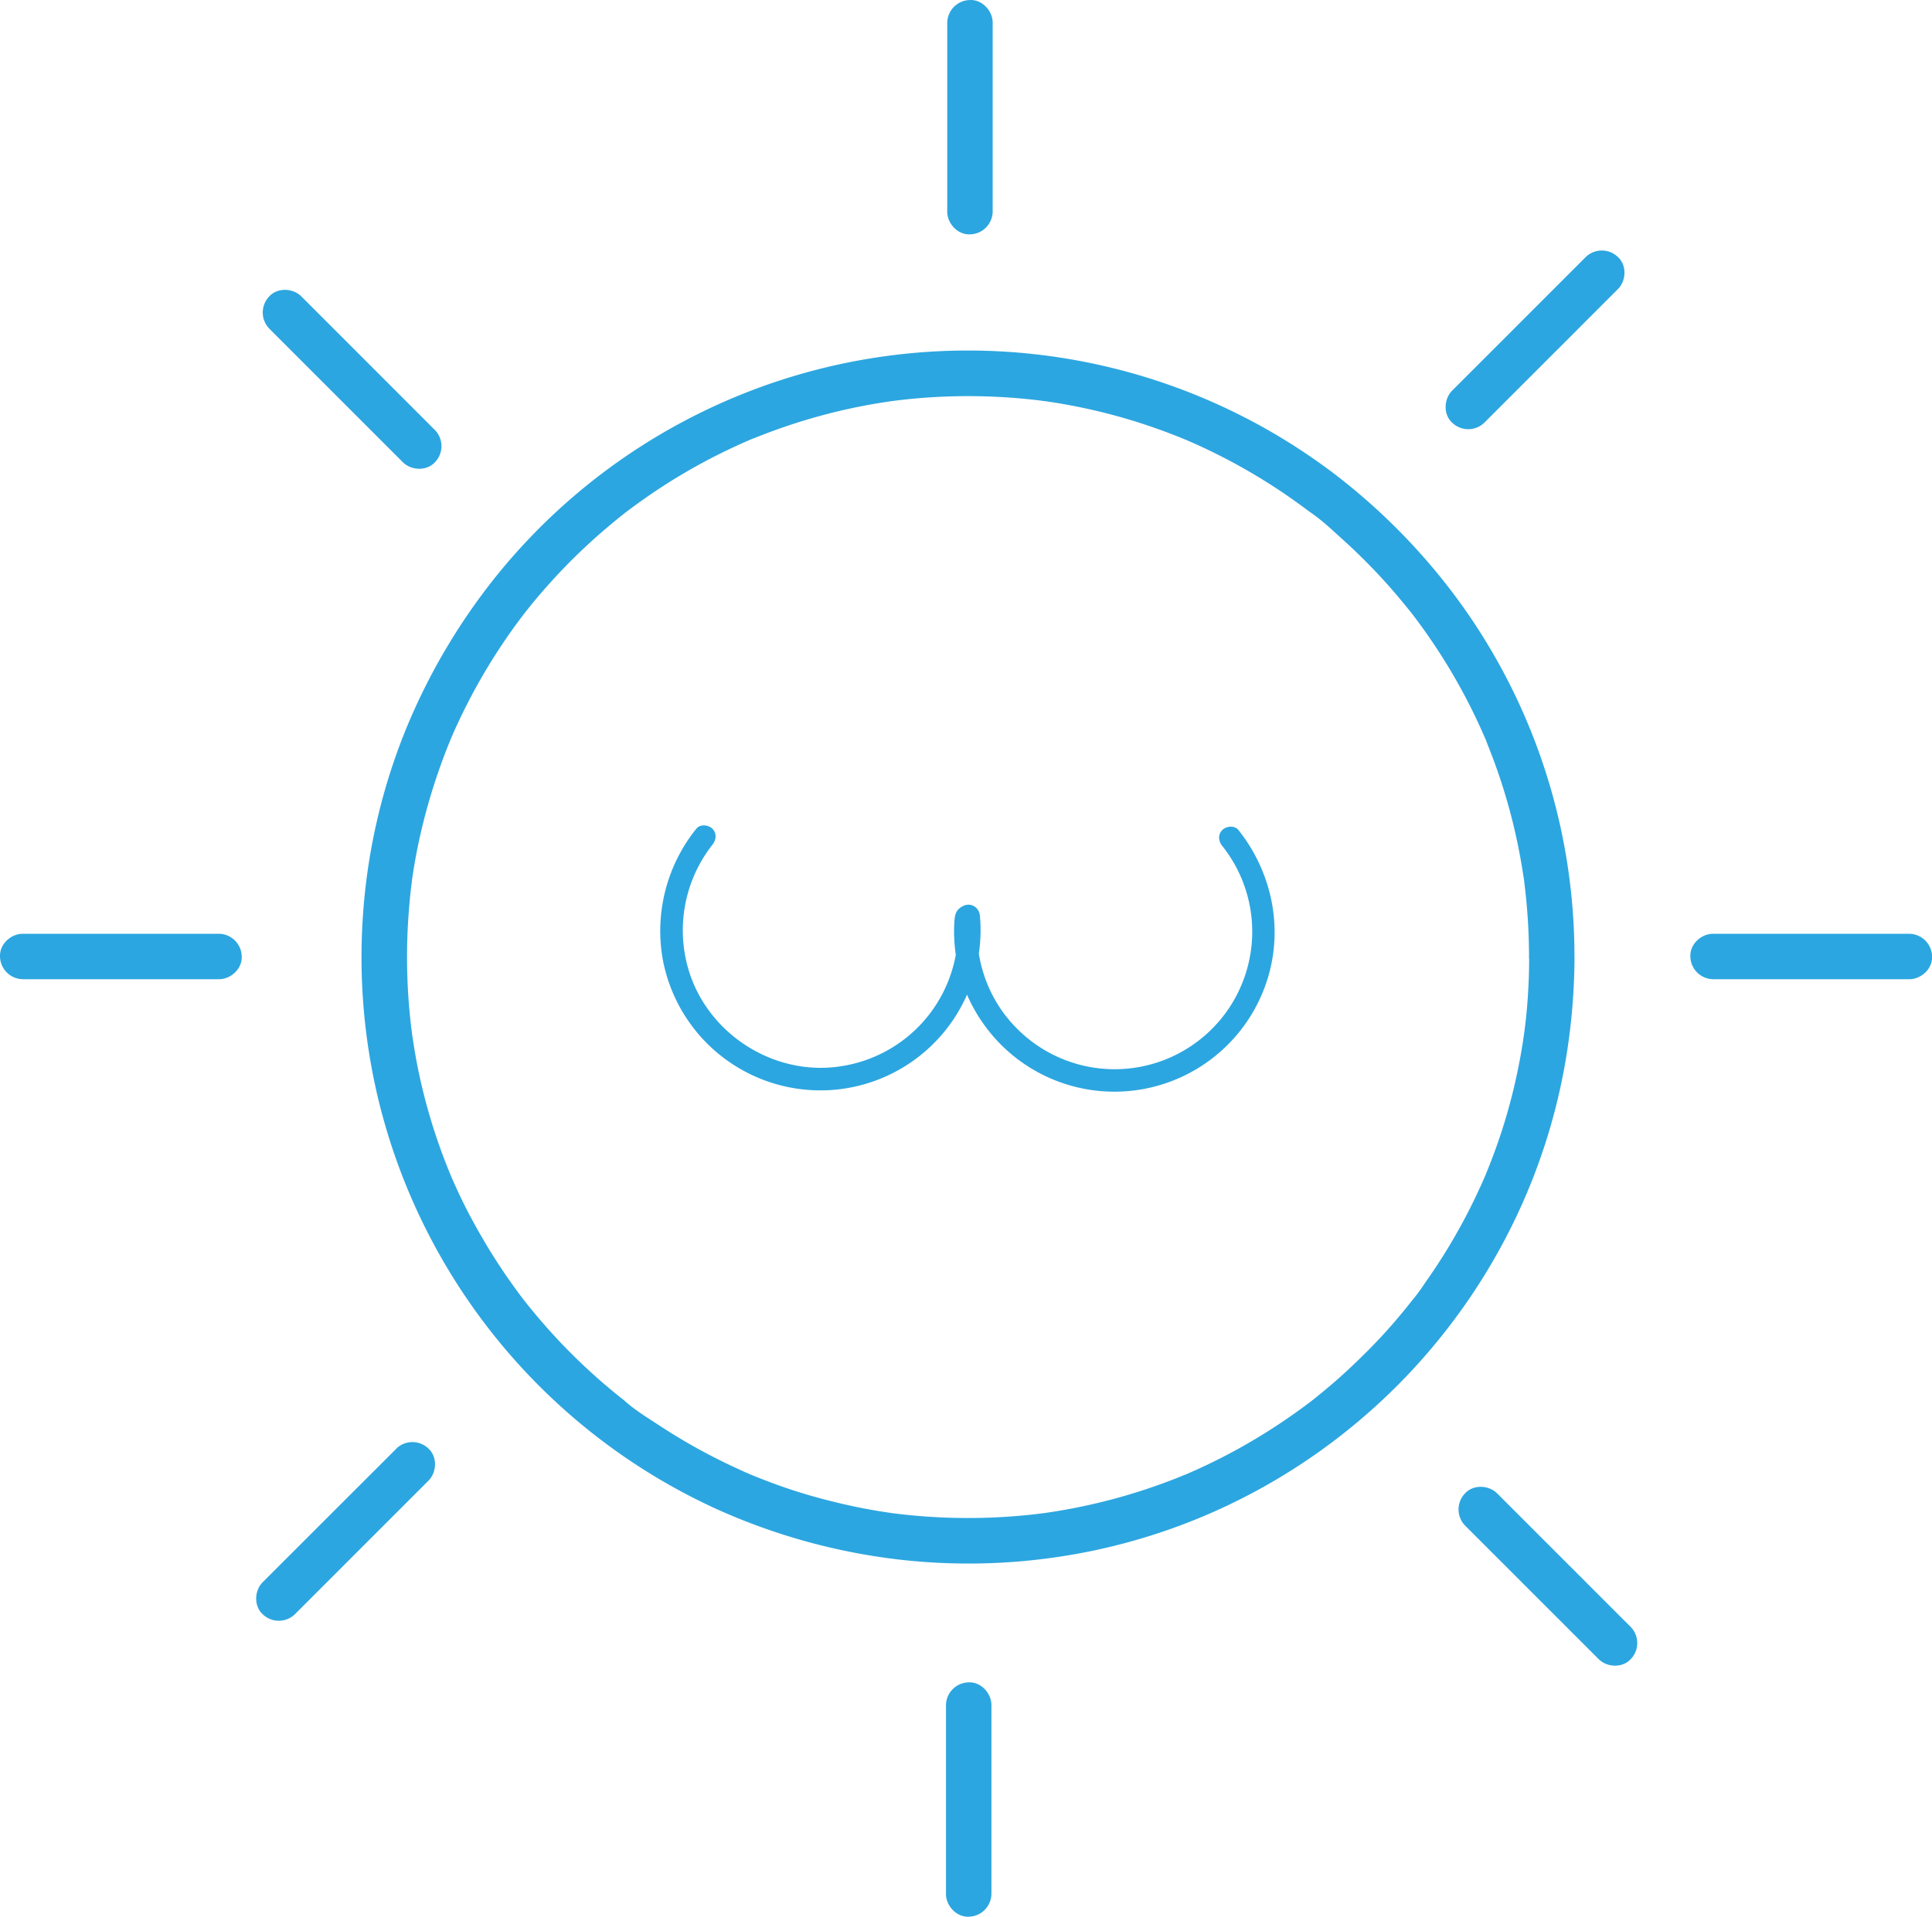 <?xml version="1.0" standalone="no"?><!DOCTYPE svg PUBLIC "-//W3C//DTD SVG 1.1//EN" "http://www.w3.org/Graphics/SVG/1.1/DTD/svg11.dtd"><svg t="1707155223331" class="icon" viewBox="0 0 1032 1024" version="1.1" xmlns="http://www.w3.org/2000/svg" p-id="5686" xmlns:xlink="http://www.w3.org/1999/xlink" width="201.562" height="200"><path d="M652.941 452.002a73.505 73.505 0 0 1-111.295 95.871c-14.672-15.57-21.359-36.649-19.502-57.838l-3.01 5.243 1.323-0.68-9.126-5.243a73.481 73.481 0 0 1-60.12 79.949c-36.407 6.772-73.299-16.31-83.59-51.795a74.027 74.027 0 0 1 12.912-66.187c2.039-2.561 2.5-6.068 0-8.58-2.112-2.112-6.529-2.573-8.58 0a87.061 87.061 0 0 0-18.046 69.173 85.689 85.689 0 0 0 90.653 70.386 85.556 85.556 0 0 0 78.881-92.959c-0.413-4.672-4.854-7.439-9.126-5.243-3.289 1.675-4.187 3.92-4.466 7.524a80.204 80.204 0 0 0-0.133 9.806 88.59 88.59 0 0 0 2.33 16.432 84.015 84.015 0 0 0 13.021 28.761 85.641 85.641 0 0 0 152.471-25.206c7.852-27.062 1.408-56.103-16.031-77.995-2.039-2.561-6.444-2.136-8.58 0-2.536 2.536-2.051 6.068 0 8.58z" fill="#2CA6E0" p-id="5687"></path><path d="M816.819 511.357q0 12.463-0.983 24.89-0.473 6.068-1.214 12.038l-0.364 2.985c-0.279 2.257 0.364-2.548-0.085 0.607q-0.413 2.961-0.886 5.922a310.028 310.028 0 0 1-11.201 46.758q-3.641 11.092-8.034 21.844c-0.546 1.323-0.995 2.731-0.218 0.546-0.316 0.91-0.765 1.784-1.141 2.67q-1.214 2.852-2.536 5.667-2.427 5.255-5.024 10.424a312.066 312.066 0 0 1-23.968 39.732 98.796 98.796 0 0 1-7.051 9.551c1.299-1.42 0.765-0.983-0.109 0.133l-1.784 2.245q-1.917 2.427-3.883 4.757-7.281 8.798-15.267 16.99t-16.771 16.152q-4.272 3.811-8.677 7.476-2.209 1.832-4.442 3.641l-2.245 1.784-0.971 0.752c-1.214 1.007 2.427-1.808 0.182-0.146a321.593 321.593 0 0 1-38.834 25.315q-10.303 5.679-21.007 10.57-2.427 1.116-4.915 2.197c-0.886 0.388-1.76 0.825-2.67 1.141 0 0 2.257-0.934 0.983-0.425l-1.917 0.789q-5.388 2.209-10.861 4.199A309.457 309.457 0 0 1 575.236 805.39q-6.068 1.214-12.136 2.172-2.743 0.437-5.497 0.825c-3.143 0.437 1.663-0.194-0.607 0.085l-3.41 0.413q-12.281 1.432-24.635 1.893a315.646 315.646 0 0 1-49.198-1.99l-2.985-0.376c-1.408-0.17 1.104 0.158 1.104 0.146-0.558 0-1.141-0.158-1.699-0.231q-2.961-0.425-5.922-0.898-5.886-0.947-11.735-2.124-11.796-2.427-23.385-5.655t-22.669-7.378q-5.461-2.015-10.849-4.235c-0.498-0.206-1.068-0.388-1.529-0.631 0 0 2.233 0.971 0.983 0.413l-2.67-1.153q-2.658-1.214-5.291-2.427a311.423 311.423 0 0 1-41.018-22.742c-6.262-4.114-13.119-8.264-18.689-13.349 2.427 2.16 0.17 0.121-0.449-0.364l-2.245-1.784q-2.427-1.917-4.745-3.883-4.393-3.641-8.653-7.488a313.862 313.862 0 0 1-31.965-33.276q-1.82-2.209-3.641-4.442l-1.772-2.245c-0.255-0.316-0.534-0.631-0.752-0.971 0.376 0.57 1.335 1.748 0.4 0.51-2.427-3.155-4.745-6.335-7.026-9.575q-6.747-9.551-12.754-19.599t-11.092-20.012q-2.597-5.17-5-10.437-1.214-2.633-2.354-5.291c-0.182-0.425-1.408-3.362-0.692-1.602l-0.813-2.002a309.457 309.457 0 0 1-14.429-44.987q-2.791-11.796-4.624-23.749c-0.291-1.832-0.558-3.641-0.813-5.51-0.316-2.221 0.291 2.281-0.073-0.607q-0.218-1.711-0.413-3.41-0.692-6.068-1.153-12.038a316.374 316.374 0 0 1 0.097-49.343q0.498-6.238 1.214-12.451c0.121-0.995 0.303-1.99 0.376-2.985-0.133 2.027-0.182 1.286 0-0.17q0.449-3.18 0.971-6.347 1.942-11.941 4.854-23.701a321.459 321.459 0 0 1 14.66-44.902c1.056-2.597-0.643 1.456 0.218-0.546l0.983-2.281q1.214-2.84 2.548-5.667 2.512-5.437 5.23-10.776 5.23-10.279 11.213-20.145t12.852-19.526q1.541-2.172 3.131-4.308l1.711-2.294c0.267-0.364 2.427-3.119 1.286-1.699s0.716-0.91 1.068-1.347l1.784-2.245q1.917-2.427 3.896-4.745a313.862 313.862 0 0 1 32.135-33.106q4.272-3.798 8.689-7.451 2.209-1.82 4.454-3.641l1.93-1.517a5.983 5.983 0 0 1 0.777-0.607c6.213-4.696 12.56-9.199 19.089-13.446a311.363 311.363 0 0 1 40.776-22.366q2.633-1.214 5.303-2.354c0.752-0.328 3.398-1.76 0.534-0.243a32.535 32.535 0 0 1 3.07-1.214q5.4-2.184 10.922-4.175 11.019-3.993 22.317-7.148 11.602-3.24 23.422-5.558 5.849-1.153 11.747-2.075c1.978-0.316 3.956-0.595 5.934-0.874l-1.104 0.146c0.558 0 1.141-0.146 1.699-0.218l3.422-0.413a316.205 316.205 0 0 1 49.234-1.723q12.33 0.534 24.599 2.027c0.849 0.109 1.699 0.255 2.561 0.328-3.374-0.255-0.218 0 0.595 0.085q3.18 0.449 6.335 0.971 5.886 0.971 11.723 2.16a309.457 309.457 0 0 1 45.885 13.155c3.641 1.347 7.281 2.791 10.837 4.26 2.039 0.837-2.281-0.995 0.546 0.231l2.281 0.995q2.84 1.214 5.655 2.548 10.667 4.939 20.946 10.679 10.048 5.607 19.66 11.941 4.963 3.277 9.793 6.735 2.16 1.553 4.308 3.131l2.294 1.711c1.007 0.765 2.997 2.051 0.789 0.595 6.371 4.223 12.208 9.854 17.864 14.963s11.128 10.437 16.407 15.946 10.534 11.42 15.461 17.415q1.82 2.209 3.641 4.454l1.517 1.93c0.425 0.546 1.505 1.578-0.388-0.51 0.364 0.4 0.667 0.874 0.995 1.299q3.471 4.563 6.772 9.259a311.884 311.884 0 0 1 23.98 40.144q2.585 5.182 4.976 10.449 1.214 2.646 2.342 5.303c0.57 1.323 0.995 1.869 0.073 0.158a31.176 31.176 0 0 1 1.214 3.07q4.466 11.007 8.082 22.342a310.282 310.282 0 0 1 10.922 46.443c0.303 1.966 0.692 3.956 0.862 5.934-0.206-2.427-0.121-0.849 0.061 0.607q0.182 1.493 0.352 2.985 0.655 5.801 1.104 11.614 0.91 11.99 0.91 24.016c0 6.347 5.57 12.427 12.136 12.136a12.342 12.342 0 0 0 12.136-12.136 322.26 322.26 0 0 0-59.234-186.718 332.151 332.151 0 0 0-68.736-71.199 323.632 323.632 0 0 0-445.376 51.224 331.192 331.192 0 0 0-50.909 85.167 321.277 321.277 0 0 0-22.718 97.085 325.149 325.149 0 0 0 8.289 101.466 324.542 324.542 0 0 0 180.432 217.882 329.408 329.408 0 0 0 97.861 27.038 324.991 324.991 0 0 0 101.939-4.527 321.277 321.277 0 0 0 92.109-34.198 325.173 325.173 0 0 0 132.278-138.346 320.379 320.379 0 0 0 30.072-94.039 338.655 338.655 0 0 0 4.029-50.775c0-6.347-5.582-12.427-12.136-12.136a12.354 12.354 0 0 0-12.087 12.136zM505.979 12.148v100.919c0 6.347 5.582 12.427 12.136 12.136a12.342 12.342 0 0 0 12.136-12.136V12.148c0-6.347-5.582-12.427-12.136-12.136a12.342 12.342 0 0 0-12.136 12.136zM505.311 910.933v100.919c0 6.347 5.582 12.427 12.136 12.136a12.342 12.342 0 0 0 12.136-12.136v-100.919c0-6.347-5.582-12.427-12.136-12.136a12.342 12.342 0 0 0-12.136 12.136zM12.146 523.14h104.839c6.347 0 12.427-5.582 12.136-12.136a12.342 12.342 0 0 0-12.136-12.136H12.146c-6.347 0-12.427 5.582-12.136 12.136a12.342 12.342 0 0 0 12.136 12.136zM915.057 523.14h104.839c6.347 0 12.427-5.582 12.136-12.136a12.342 12.342 0 0 0-12.136-12.136h-104.839c-6.347 0-12.427 5.582-12.136 12.136a12.342 12.342 0 0 0 12.136 12.136zM143.829 175.565l62.51 62.522 8.847 8.847c4.49 4.49 12.73 4.854 17.16 0a12.354 12.354 0 0 0 0-17.16l-62.522-62.559-8.847-8.847c-4.49-4.49-12.73-4.854-17.16 0a12.354 12.354 0 0 0 0 17.16zM782.561 815.001l62.522 62.522 8.847 8.847c4.49 4.49 12.73 4.854 17.16 0a12.354 12.354 0 0 0 0-17.16l-62.522-62.522-8.847-8.847c-4.49-4.49-12.73-4.854-17.16 0a12.354 12.354 0 0 0 0 17.16zM847.061 137.302l-62.51 62.522-8.847 8.847c-4.49 4.49-4.854 12.73 0 17.16a12.354 12.354 0 0 0 17.16 0l62.51-62.522 8.847-8.847c4.49-4.49 4.854-12.73 0-17.16a12.354 12.354 0 0 0-17.16 0zM211.752 773.91l-62.559 62.51-8.847 8.847c-4.49 4.49-4.854 12.73 0 17.16a12.354 12.354 0 0 0 17.16 0l62.51-62.522 8.847-8.847c4.49-4.49 4.854-12.73 0-17.16a12.354 12.354 0 0 0-17.16 0z" fill="#2CA6E0" p-id="5688"></path></svg>